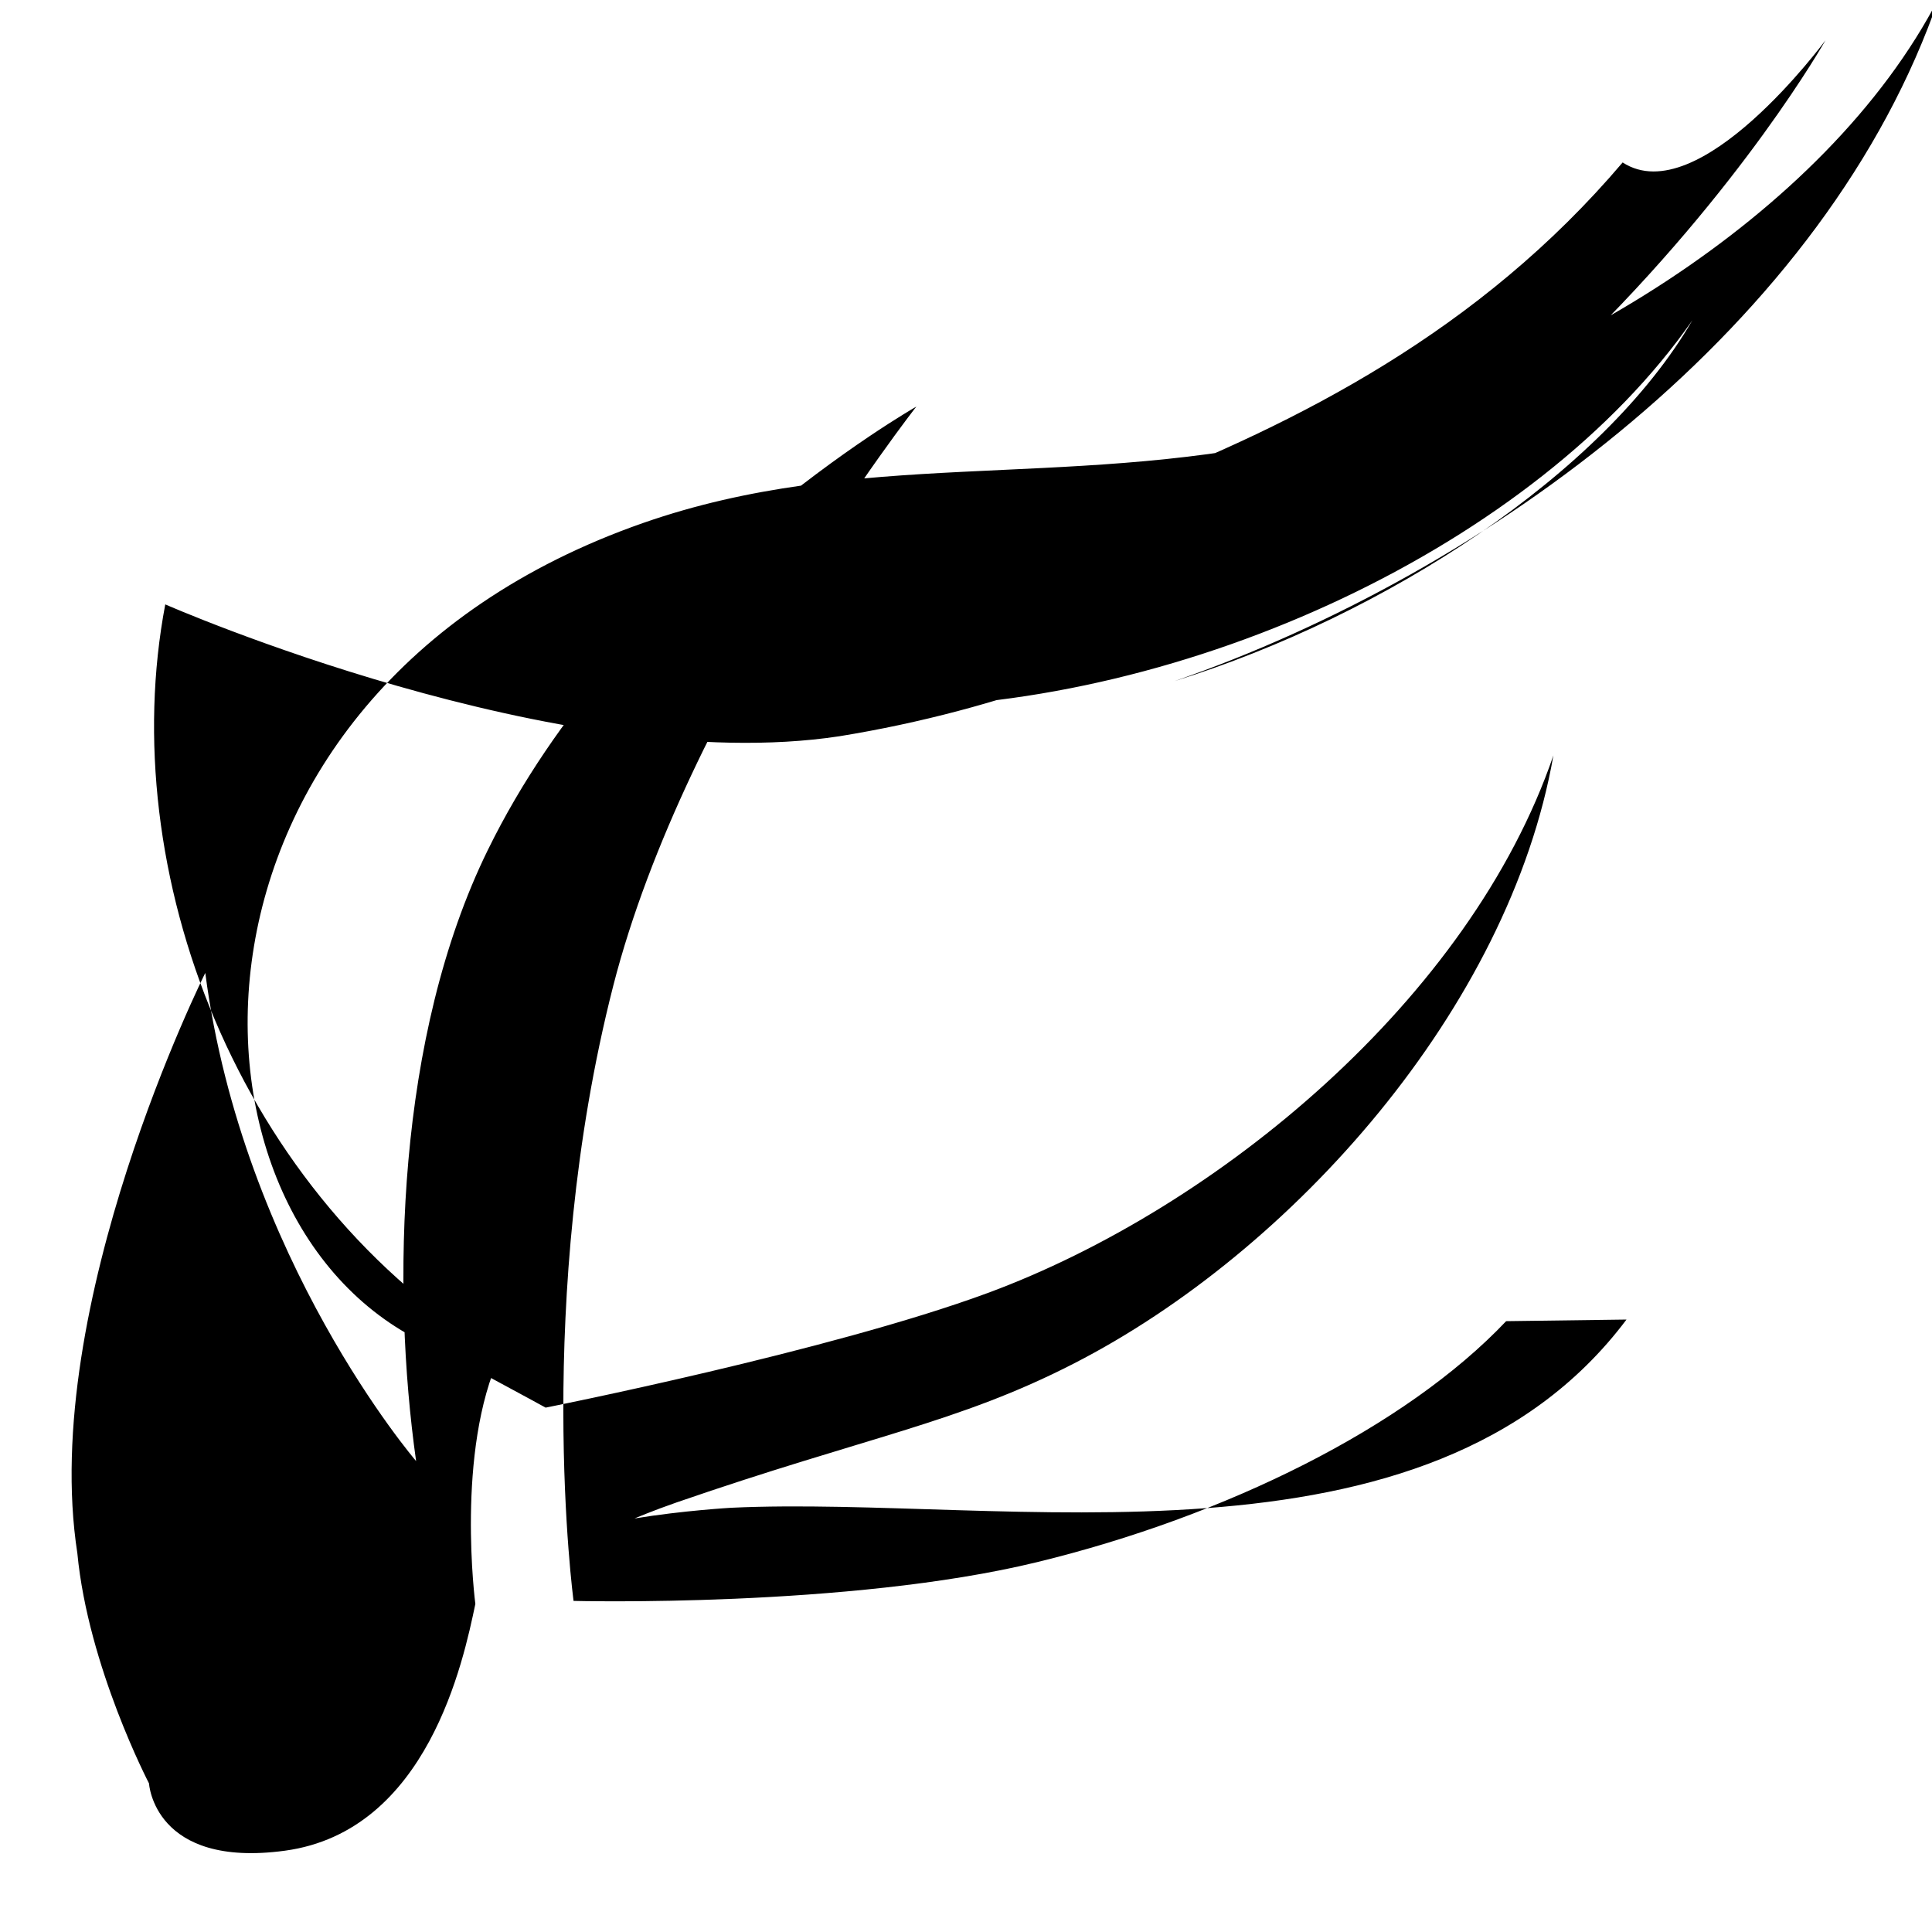 <svg xmlns="http://www.w3.org/2000/svg" viewBox="0 0 24 24" fill="currentColor">
  <path d="M20.205 16.392c-2.469 3.289-7.741 2.179-11.122 2.338 0 0-.599.034-1.201.133 0 0 .228-.097.519-.198 2.374-.821 3.496-.986 4.939-1.727 2.71-1.388 5.408-4.413 5.957-7.555-1.032 3.022-4.17 5.623-7.027 6.679-1.955.722-5.492 1.424-5.492 1.424.002-.001-1.377-.746-1.417-.764-3.344-1.487-3.454-8.099 2.627-10.225 2.654-.927 5.204-.42 8.091-1.042 3.062-.659 6.597-2.75 8.009-5.487-1.39 4.064-5.617 7.152-9.498 8.493 2.614-.813 5.324-2.571 6.433-4.482-1.941 2.791-6.271 4.81-10.091 4.81-.749 0-1.489-.087-2.205-.254-.136-.032-.271-.067-.405-.104 2.87-1.883 8.272-2.216 11.835-6.413C21.107 2.635 22.677.5 22.677.5s-4.125 7.328-12.25 8.646C6.974 9.67 2.053 7.508 2.053 7.508c-.628 3.305.885 7.354 4.163 9.321-.561 1.197-.311 3.096-.311 3.096s-.011.053-.03.143l.03-.143c-.148.706-.591 2.823-2.365 3.065-1.628.221-1.689-.836-1.689-.836s-.756-1.449-.89-2.858C.484 16.219 2.55 12.086 2.55 12.086c.466 3.558 2.619 6.064 2.619 6.064-.305-2.159-.247-5.271.891-7.591 1.684-3.439 5.323-5.508 5.323-5.508s-2.855 3.642-3.765 7.195c-.996 3.892-.493 7.641-.493 7.641s3.413.089 5.756-.481c2.344-.57 4.577-1.673 5.829-2.994"/>
</svg> 